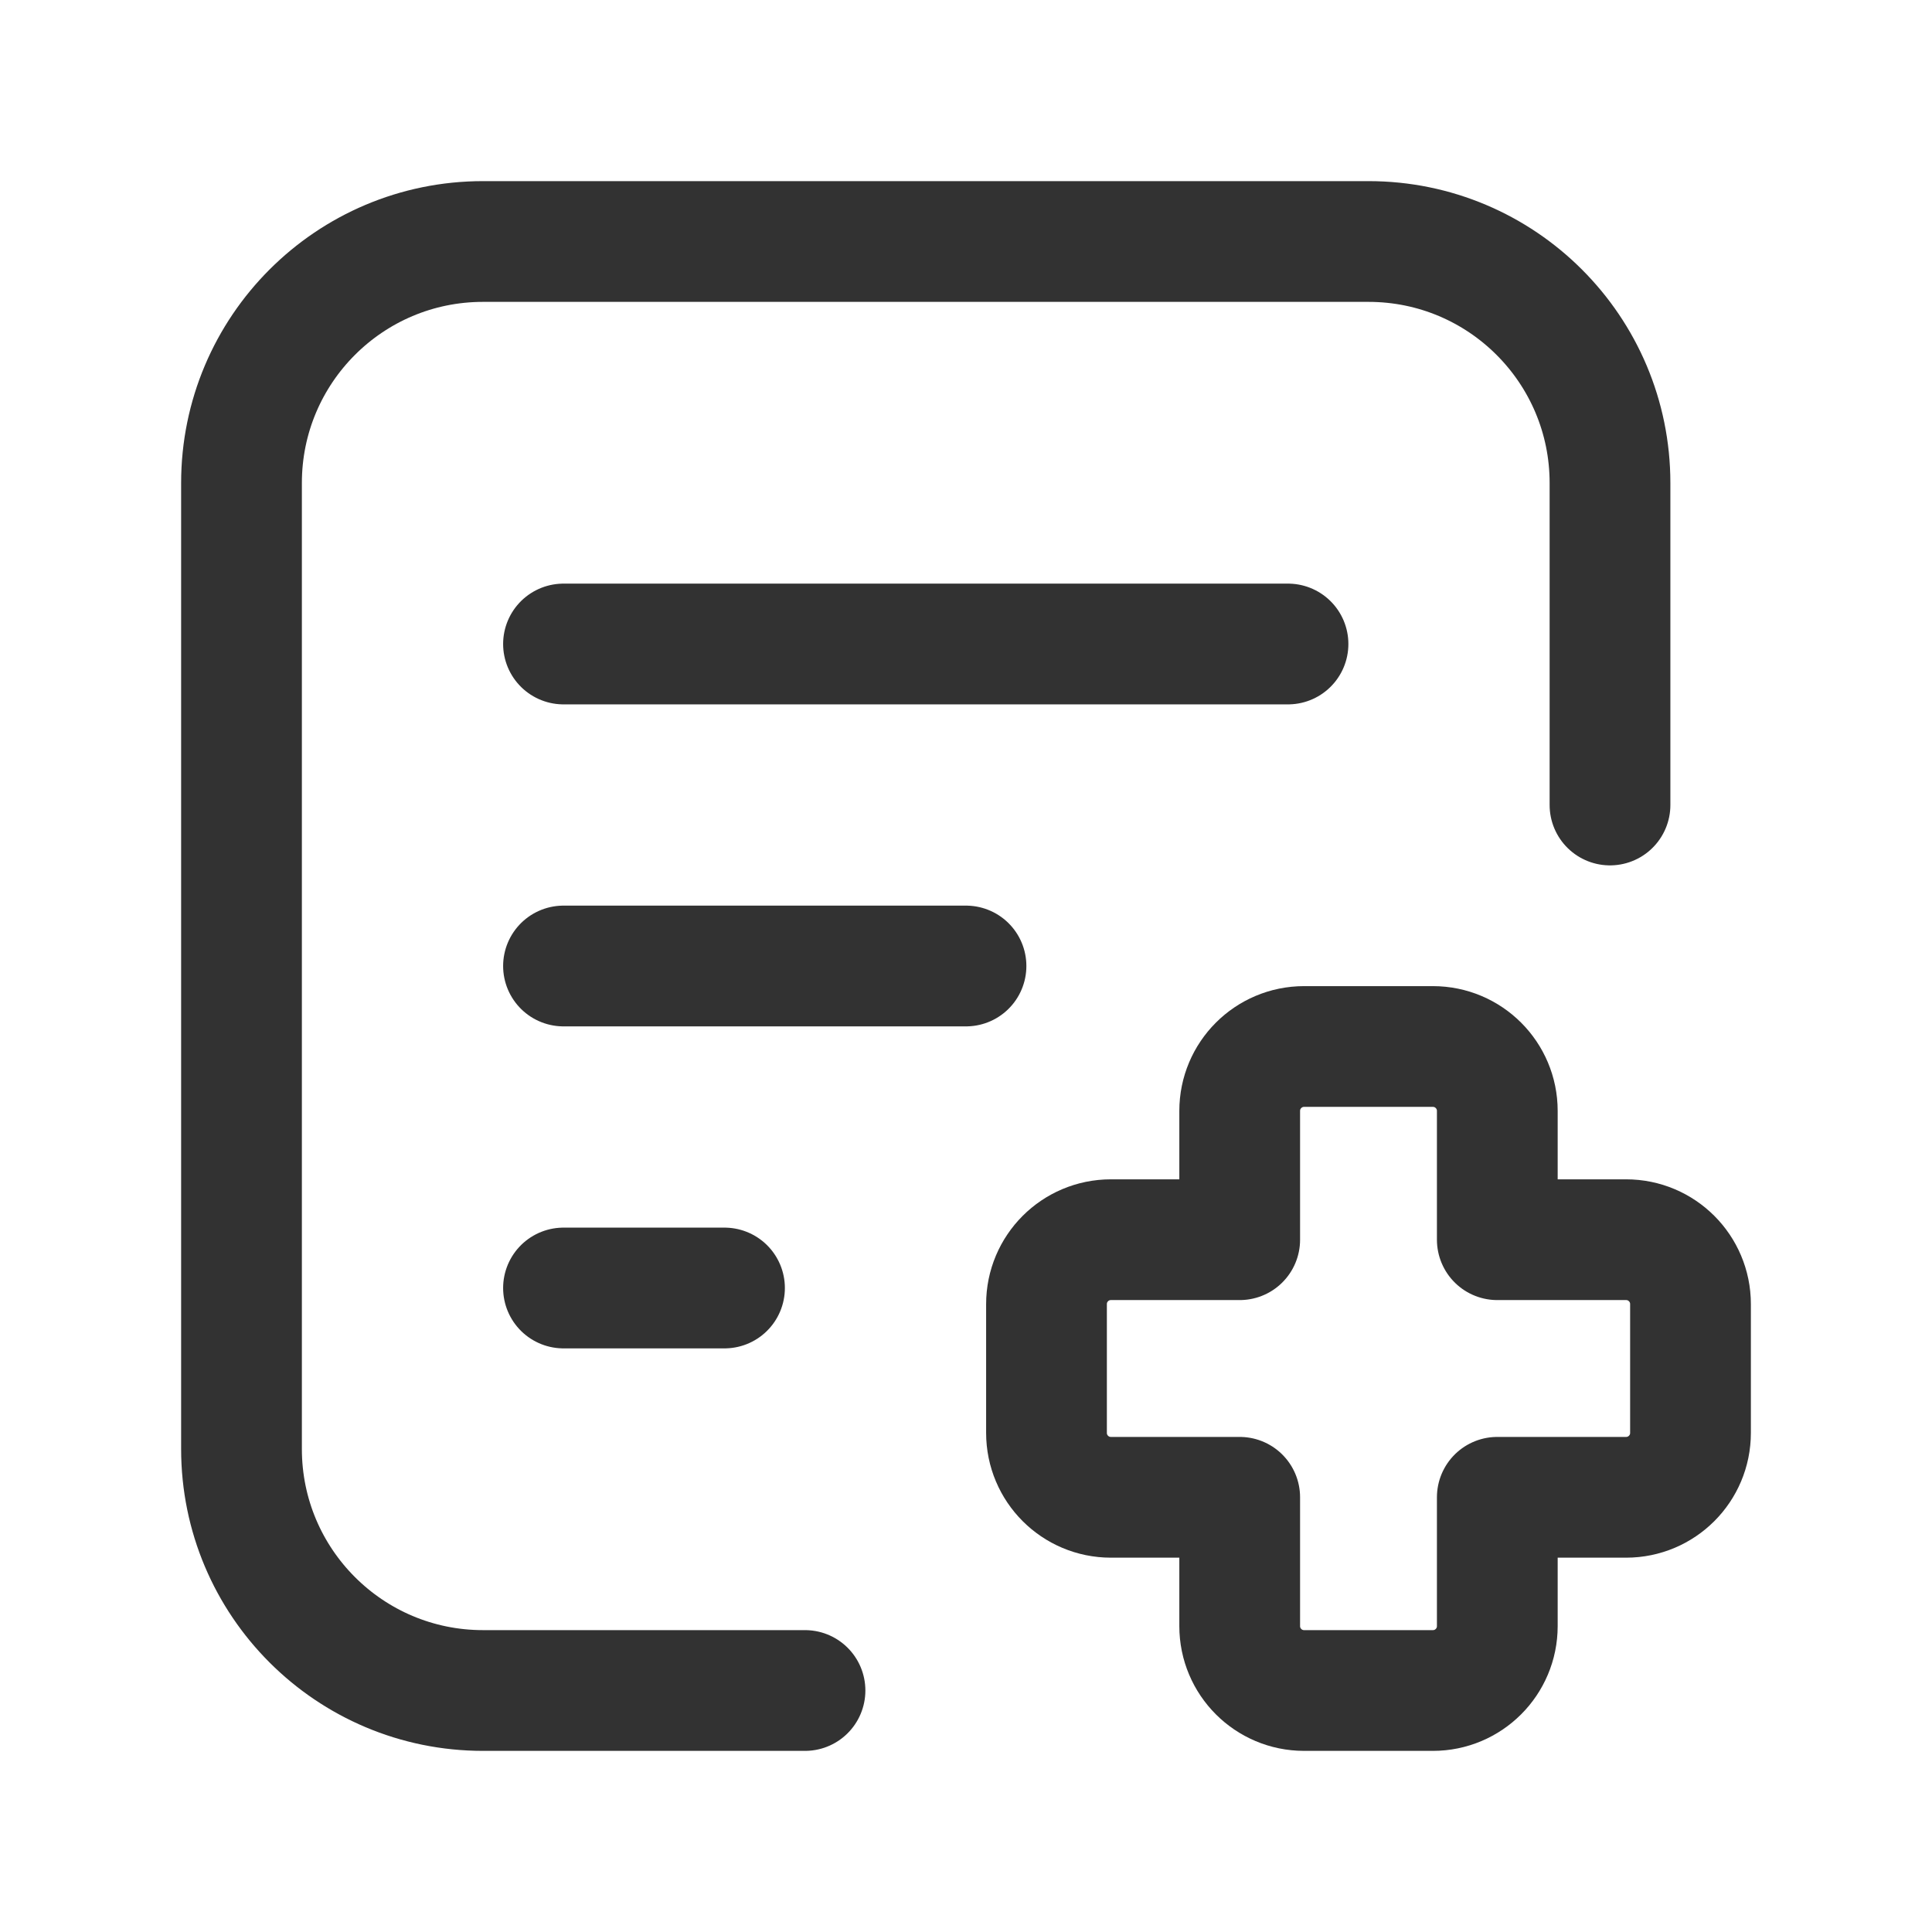 <svg width="24" height="24" viewBox="0 0 24 24" fill="none" xmlns="http://www.w3.org/2000/svg">
<path fill-rule="evenodd" clip-rule="evenodd" d="M21 16.2C21 15.758 20.642 15.4 20.2 15.4H18.6V13.8C18.6 13.358 18.242 13 17.8 13H16.2C15.758 13 15.4 13.358 15.4 13.8V15.4H13.8C13.358 15.4 13 15.758 13 16.2V17.8C13 18.242 13.358 18.6 13.8 18.6H15.4V20.2C15.4 20.642 15.758 21 16.2 21H17.8C18.242 21 18.6 20.642 18.6 20.2V18.6H20.2C20.642 18.6 21 18.242 21 17.8V16.2Z" stroke="#323232" stroke-width="1.5" stroke-linecap="round" stroke-linejoin="round"/>
<path d="M7 8H16" stroke="#323232" stroke-width="1.5" stroke-linecap="round" stroke-linejoin="round"/>
<path d="M7 12H12" stroke="#323232" stroke-width="1.5" stroke-linecap="round" stroke-linejoin="round"/>
<path d="M7 16H9" stroke="#323232" stroke-width="1.5" stroke-linecap="round" stroke-linejoin="round"/>
<path d="M20 10V6C20 4.343 18.657 3 17 3H6C4.343 3 3 4.343 3 6V18C3 19.657 4.343 21 6 21H10" stroke="#323232" stroke-width="1.5" stroke-linecap="round" stroke-linejoin="round"/>
</svg>
